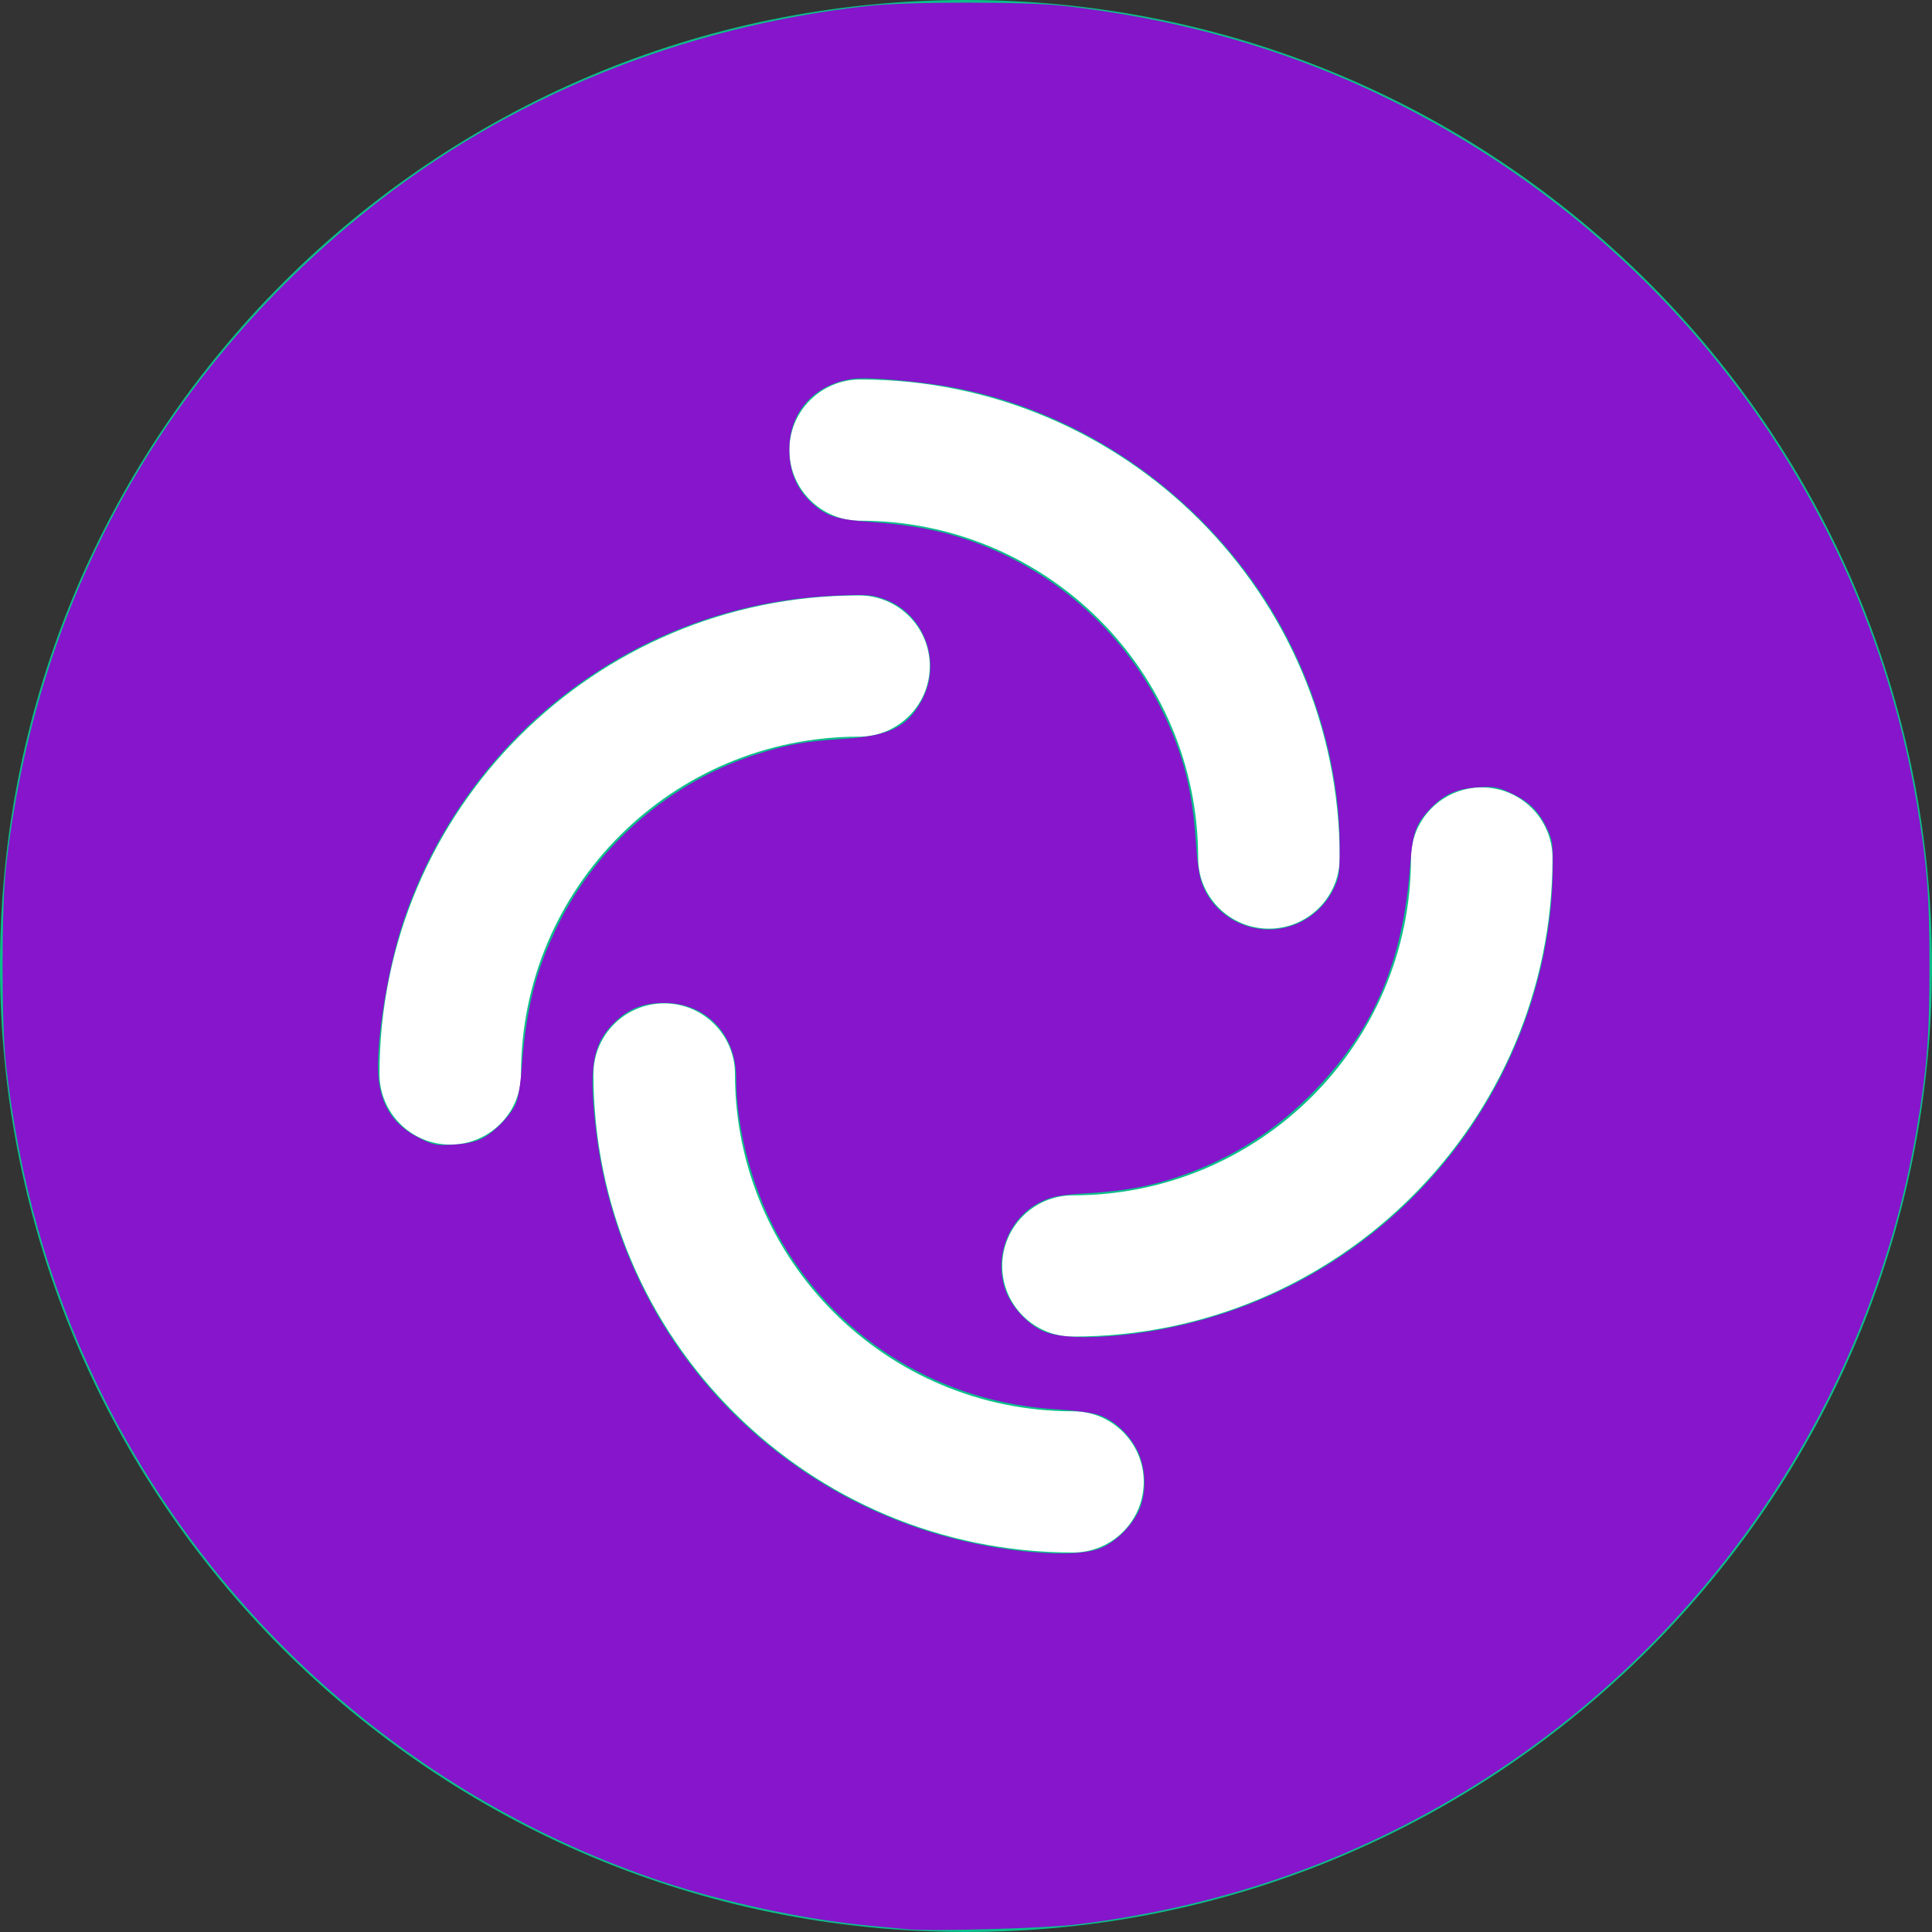 <?xml version="1.0" encoding="UTF-8" standalone="no"?>
<svg
   width="200"
   height="200"
   viewBox="0 0 200 200"
   fill="none"
   version="1.1"
   id="svg67"
   sodipodi:docname="element.svg"
   inkscape:version="1.1.2 (0a00cf5339, 2022-02-04)"
   xmlns:inkscape="http://www.inkscape.org/namespaces/inkscape"
   xmlns:sodipodi="http://sodipodi.sourceforge.net/DTD/sodipodi-0.dtd"
   xmlns="http://www.w3.org/2000/svg"
   xmlns:svg="http://www.w3.org/2000/svg">
  <rect x="0" y="0" width="200" height="200" fill="#333333" stroke="none"/>
  <defs
     id="defs71" />
  <sodipodi:namedview
     id="namedview69"
     pagecolor="#ffffff"
     bordercolor="#666666"
     borderopacity="1.0"
     inkscape:pageshadow="2"
     inkscape:pageopacity="0.0"
     inkscape:pagecheckerboard="0"
     showgrid="false"
     inkscape:zoom="3.825"
     inkscape:cx="99.869281"
     inkscape:cy="100"
     inkscape:window-width="1920"
     inkscape:window-height="1016"
     inkscape:window-x="1920"
     inkscape:window-y="27"
     inkscape:window-maximized="1"
     inkscape:current-layer="svg67" />
  <path
     fill-rule="evenodd"
     clip-rule="evenodd"
     d="M100 200C155.228 200 200 155.228 200 100C200 44.772 155.228 0 100 0C44.772 0 0 44.772 0 100C0 155.228 44.772 200 100 200Z"
     fill="#0DBD8B"
     id="path57" />
  <path
     fill-rule="evenodd"
     clip-rule="evenodd"
     d="M81.717 46.595C81.717 42.558 84.996 39.286 89.041 39.286C116.456 39.286 138.681 61.464 138.681 88.823C138.681 92.859 135.401 96.131 131.357 96.131C127.312 96.131 124.033 92.859 124.033 88.823C124.033 69.537 108.366 53.903 89.041 53.903C84.996 53.903 81.717 50.631 81.717 46.595Z"
     fill="white"
     id="path59" />
  <path
     fill-rule="evenodd"
     clip-rule="evenodd"
     d="M153.39 81.514C157.435 81.514 160.714 84.786 160.714 88.822C160.714 116.181 138.49 138.359 111.075 138.359C107.03 138.359 103.751 135.087 103.751 131.05C103.751 127.014 107.03 123.742 111.075 123.742C130.4 123.742 146.066 108.108 146.066 88.822C146.066 84.786 149.345 81.514 153.39 81.514Z"
     fill="white"
     id="path61" />
  <path
     fill-rule="evenodd"
     clip-rule="evenodd"
     d="M118.398 153.405C118.398 157.442 115.119 160.714 111.074 160.714C83.659 160.714 61.435 138.536 61.435 111.177C61.435 107.141 64.714 103.869 68.759 103.869C72.803 103.869 76.083 107.141 76.083 111.177C76.083 130.463 91.749 146.097 111.074 146.097C115.119 146.097 118.398 149.369 118.398 153.405Z"
     fill="white"
     id="path63" />
  <path
     fill-rule="evenodd"
     clip-rule="evenodd"
     d="M46.61 118.486C42.565 118.486 39.286 115.214 39.286 111.178C39.286 83.819 61.51 61.641 88.925 61.641C92.97 61.641 96.249 64.913 96.249 68.95C96.249 72.986 92.97 76.258 88.925 76.258C69.6 76.258 53.934 91.892 53.934 111.178C53.934 115.214 50.655 118.486 46.61 118.486Z"
     fill="white"
     id="path65" />
  <path
     style="opacity:0.91;fill:#9205d1;stroke-width:0;stroke-opacity:0.804"
     d="m 93.856,199.714 c -0.575,-0.057 -2.399,-0.23 -4.052,-0.386 C 83.36,198.722 74.964,196.923 68.505,194.765 42.869,186.198 21.638,167.464 9.948,143.094 4.993,132.764 1.912,121.871 0.608,110.065 c -0.453,-4.099 -0.453,-16.032 0,-20.131 C 3.626,62.615 16.621,38.926 37.993,21.787 52.602,10.071 70.56,2.748 89.935,0.608 93.927,0.167 106.219,0.163 110.065,0.602 123.093,2.088 134.643,5.534 145.644,11.219 c 27.941,14.438 47.52,41.101 52.766,71.856 1.063,6.233 1.328,9.61 1.328,16.925 0,7.315 -0.265,10.692 -1.328,16.925 -4.671,27.389 -20.946,51.953 -44.423,67.05 -12.925,8.311 -27.026,13.36 -42.614,15.256 -3.199,0.389 -15.131,0.718 -17.516,0.483 z m 20.35,-39.563 c 1.468,-0.711 2.884,-2.135 3.633,-3.655 0.912,-1.851 0.829,-4.657 -0.193,-6.525 -0.945,-1.728 -2.435,-3.037 -4.023,-3.534 -0.663,-0.208 -2.478,-0.446 -4.033,-0.53 -12.035,-0.649 -22.589,-7.028 -28.645,-17.313 -2.899,-4.923 -4.736,-11.52 -4.736,-17.009 0,-4.519 -3.114,-7.764 -7.451,-7.764 -2.255,0 -3.829,0.647 -5.324,2.187 -2.115,2.179 -2.498,4.597 -1.74,10.988 2.768,23.339 21.33,41.403 44.847,43.645 3.62,0.345 6.294,0.175 7.664,-0.488 z m 2.396,-21.993 c 18.414,-2.102 33.948,-13.959 40.744,-31.1 2.128,-5.368 3.318,-11.236 3.394,-16.732 0.042,-3.096 0.006,-3.346 -0.688,-4.759 -0.845,-1.721 -1.834,-2.644 -3.807,-3.55 -1.195,-0.549 -1.677,-0.626 -3.268,-0.522 -2.177,0.142 -3.523,0.748 -4.909,2.209 -1.529,1.61 -1.833,2.475 -2.095,5.953 -0.738,9.804 -3.688,16.761 -9.822,23.168 -3.864,4.035 -8.395,6.953 -13.711,8.829 -3.156,1.114 -5.792,1.615 -9.838,1.869 -2.958,0.186 -3.687,0.322 -4.89,0.91 -3.222,1.576 -4.83,5.509 -3.675,8.987 0.617,1.859 2.418,3.797 4.144,4.461 1.577,0.606 4.653,0.708 8.42,0.277 z M 49.935,117.843 c 1.241,-0.646 2.771,-2.196 3.402,-3.447 0.296,-0.586 0.535,-1.993 0.69,-4.052 0.458,-6.081 1.456,-9.961 3.771,-14.657 4.06,-8.237 11.682,-14.777 20.503,-17.592 3.28,-1.046 4.944,-1.343 9.023,-1.607 4.751,-0.307 6.588,-1.205 8.082,-3.95 2.121,-3.898 0.336,-8.921 -3.717,-10.462 -1.36,-0.517 -1.816,-0.554 -5.152,-0.416 -20.471,0.845 -38.288,14.291 -44.809,33.816 -1.695,5.075 -2.934,13.166 -2.514,16.419 0.358,2.779 1.665,4.641 4.132,5.889 1.485,0.751 1.791,0.812 3.584,0.712 1.301,-0.072 2.312,-0.292 3.007,-0.653 z M 134.392,95.576 c 1.545,-0.683 2.865,-1.95 3.629,-3.482 0.608,-1.22 0.671,-1.641 0.671,-4.465 0,-7.073 -1.928,-14.77 -5.382,-21.487 -6.879,-13.379 -19.883,-23.186 -34.473,-25.997 -3.495,-0.673 -9.008,-1.153 -10.603,-0.922 -3.977,0.576 -6.521,3.426 -6.528,7.313 -0.004,2.153 0.705,3.939 2.109,5.317 1.581,1.551 2.632,1.918 6.24,2.174 4.138,0.294 6.992,0.815 10.032,1.833 8.702,2.913 16.114,9.364 20.126,17.516 2.24,4.551 3.204,8.257 3.578,13.748 0.174,2.557 0.379,3.789 0.784,4.706 1.65,3.736 6.045,5.413 9.816,3.746 z"
     id="path190" />
</svg>
